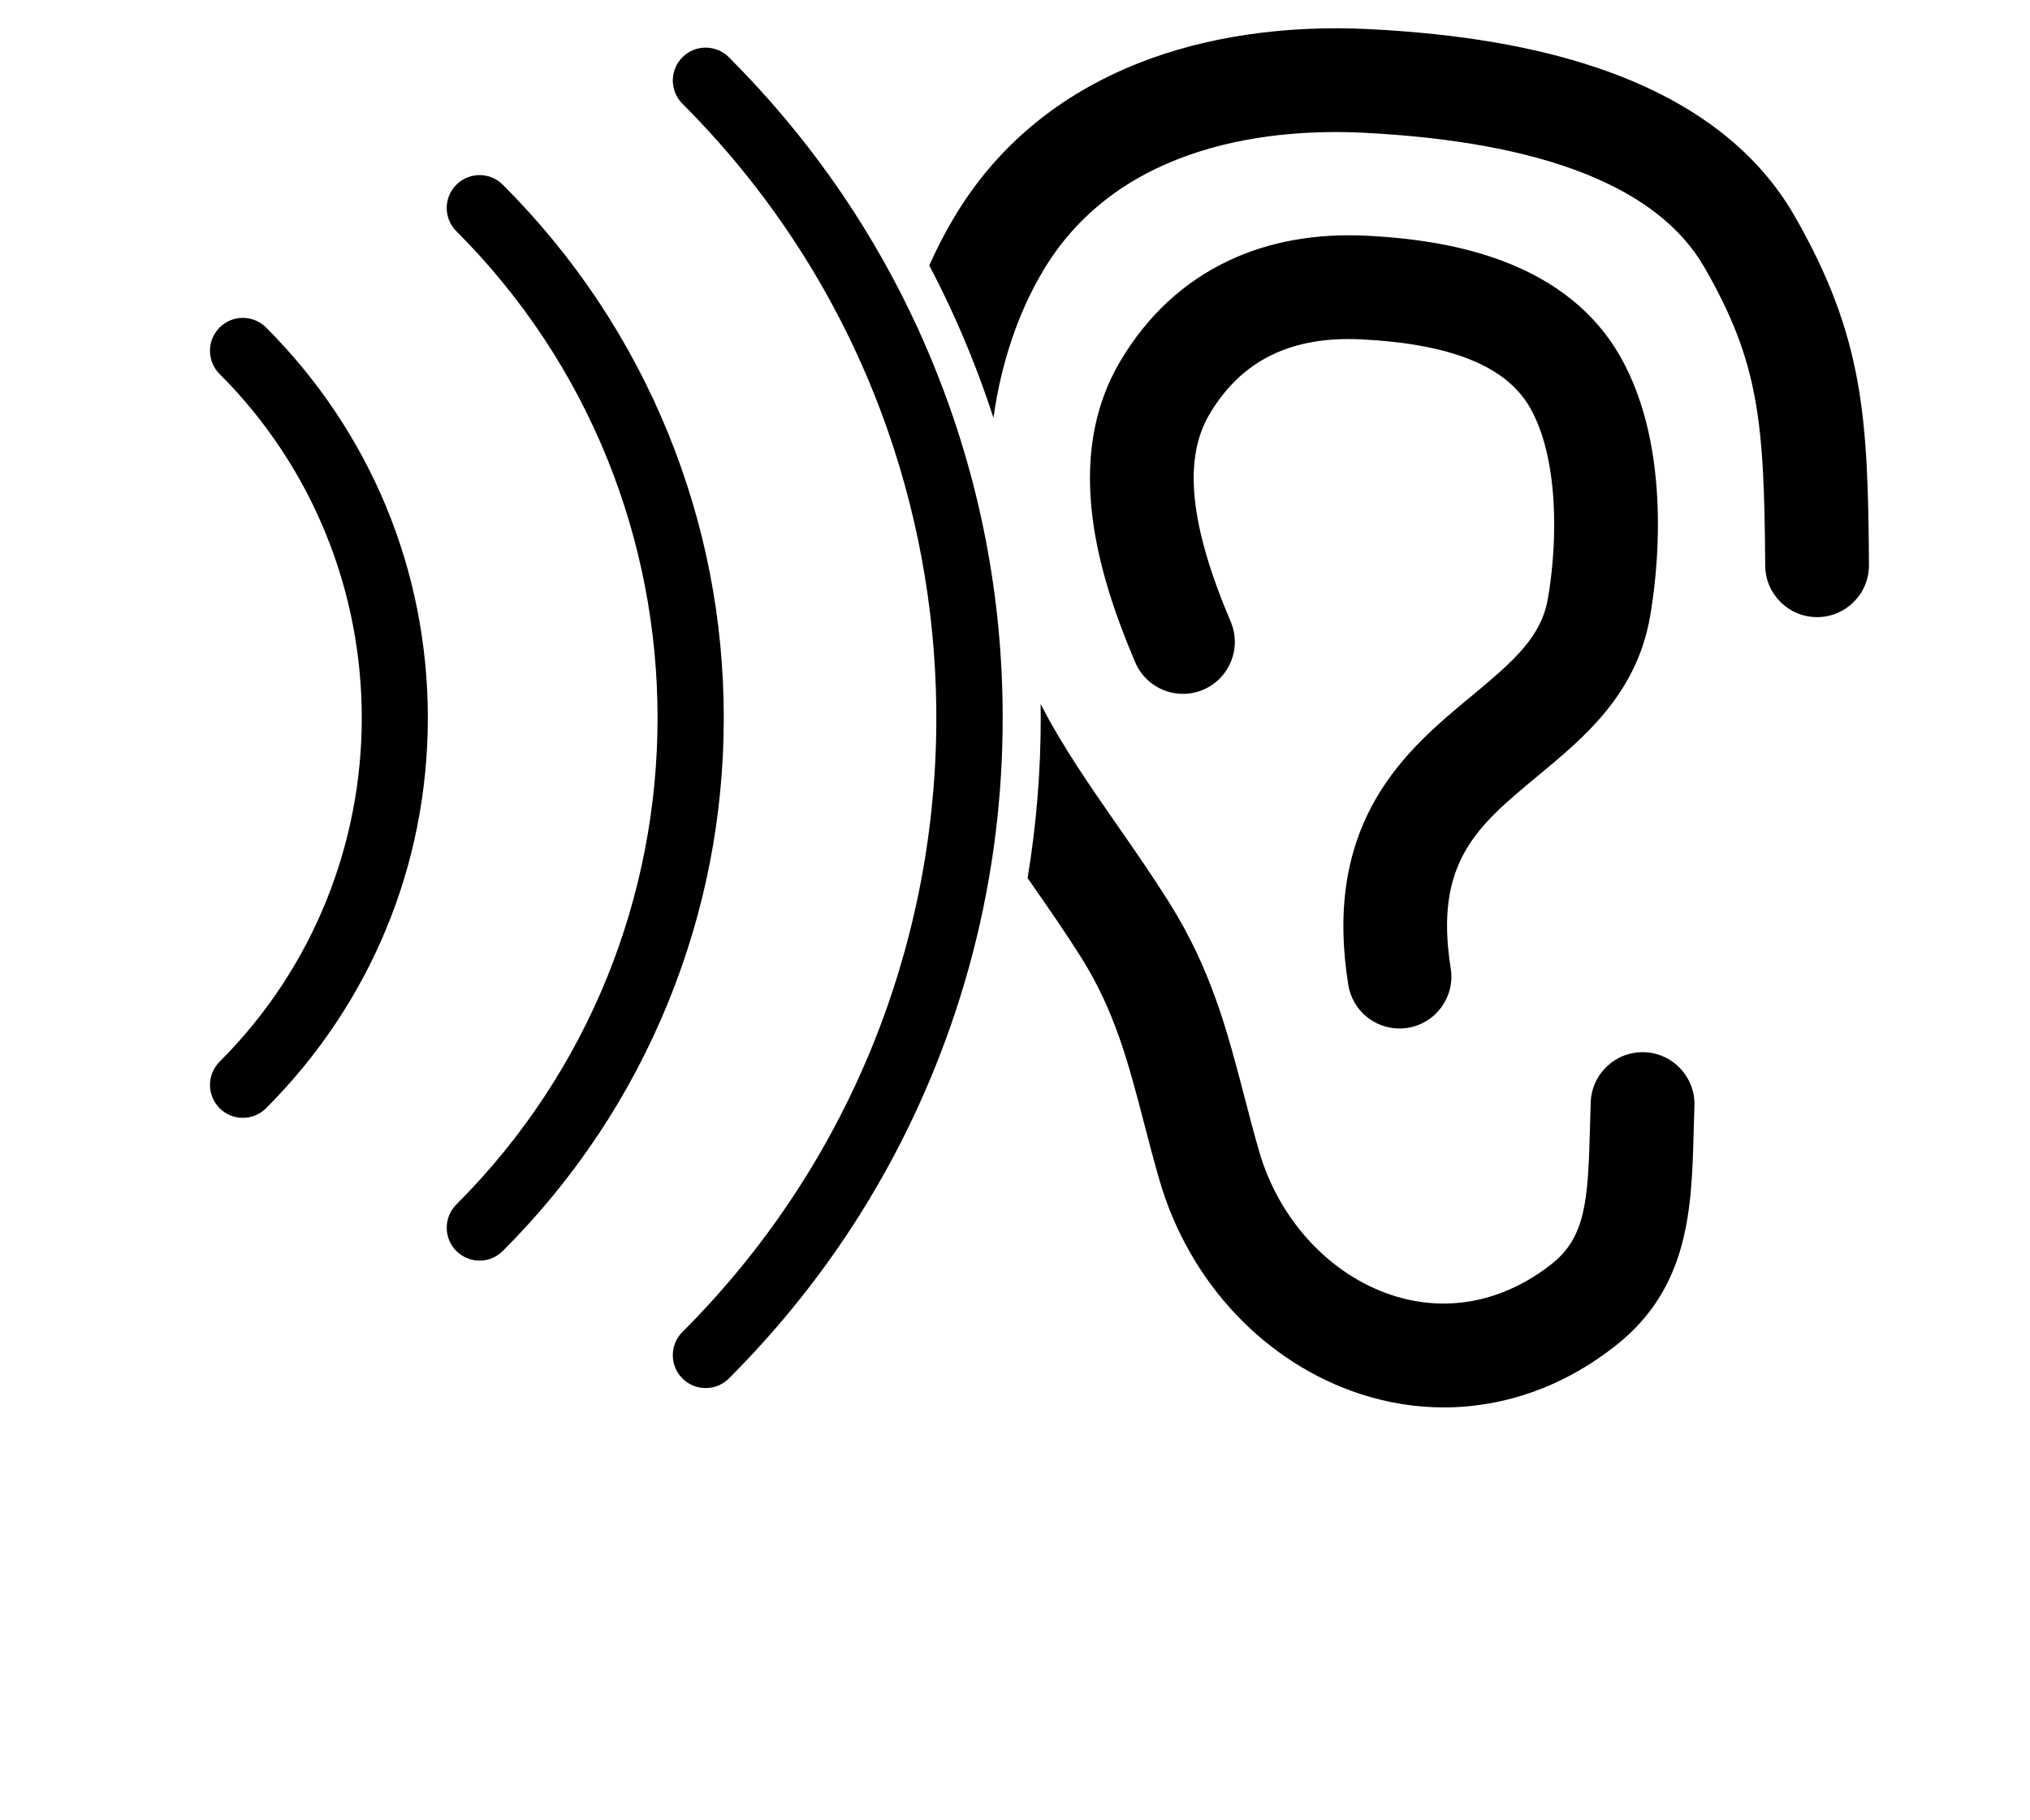 <svg xmlns="http://www.w3.org/2000/svg" xmlns:xlink="http://www.w3.org/1999/xlink" version="1.1" x="0px" y="0px" viewBox="0 0 1173.885 1052.362" enable-background="new 0 0 1173.885 841.89" xml:space="preserve">
	<path d="M889.353,448.523c26.691-22.1,56.944-47.145,64.806-91.928c3.8-21.653,13.771-96.525-17.456-150.91  c-14.384-25.052-37.537-43.619-68.815-55.184c-21.627-7.996-46.898-12.639-77.257-14.195c-29.757-1.52-56.751,3.333-80.224,14.433  c-25.78,12.192-46.746,31.584-62.315,57.64c-34.473,57.695-11.74,127.234,8.355,174.521c6.481,15.249,24.094,22.357,39.345,15.875  c15.248-6.48,22.356-24.096,15.875-39.344c-23.801-56.003-27.637-94.222-12.068-120.277c18.504-30.967,47.289-45.01,87.964-42.926  c51.668,2.647,83.433,15.513,97.108,39.332c16.854,29.354,16.132,77.958,10.393,110.663c-3.847,21.913-19.215,35.587-43.972,56.083  c-18.939,15.681-40.406,33.454-55.421,59.407c-17.501,30.25-22.737,65.465-16.011,107.656c2.355,14.76,15.104,25.277,29.589,25.277  c1.571,0.002,3.16-0.121,4.762-0.377c16.361-2.609,27.511-17.988,24.9-34.35C829.102,498.404,854.375,477.482,889.353,448.523z" />
	<path d="M950.933,608.367c-16.55-0.615-30.467,12.338-31.066,28.895c-0.188,5.238-0.326,10.33-0.457,15.254  c-1.123,42.021-2.544,62.91-22.403,78.484c-27.711,21.729-60.253,28.109-91.635,17.971c-36.208-11.699-65.82-43.654-77.281-83.395  c-3.064-10.633-5.803-21.145-8.449-31.311c-9.896-37.994-19.24-73.881-43.723-112.762c-9.532-15.141-19.677-29.734-29.485-43.848  c-16.488-23.724-32.233-46.388-44.67-70.628c0.037,2.669,0.062,5.339,0.062,8.013c0,31.256-2.552,62.178-7.609,92.613  c0.983,1.417,1.967,2.833,2.948,4.245c9.427,13.562,19.175,27.588,27.981,41.574c19.531,31.021,27.362,61.092,36.432,95.912  c2.744,10.537,5.581,21.432,8.863,32.812c8.411,29.17,23.704,56.051,44.226,77.734c20.321,21.471,45.308,37.422,72.258,46.133  c15.804,5.105,31.828,7.666,47.881,7.666c8.686,0,17.377-0.748,26.051-2.25c26.18-4.527,50.8-15.721,73.175-33.266  c42.943-33.674,44.171-79.643,45.359-124.096c0.128-4.785,0.26-9.732,0.438-14.686C980.428,622.875,967.491,608.966,950.933,608.367  z" />
	<path d="M1037.716,124.823c-22.228-38.712-60.533-67.493-113.854-85.541c-36.727-12.431-79.835-19.767-131.786-22.427  c-48.555-2.488-94.648,4.254-133.291,19.494c-46.599,18.378-82.604,48.414-107.018,89.272c-5.309,8.885-10.115,18.188-14.402,27.85  c8.541,16.249,16.303,32.953,23.258,50.092c5.087,12.532,9.706,25.196,13.857,37.978c4.361-31.027,13.98-60.356,28.791-85.144  c44.964-75.25,135.662-82.183,185.735-79.621c103.872,5.319,170.043,31.536,196.676,77.922  c31.482,54.835,34.497,88.912,35.084,172.318c0.116,16.495,13.525,29.788,29.995,29.789c0.073,0,0.143,0,0.215-0.001  c16.568-0.116,29.905-13.642,29.789-30.21C1080.172,242.245,1077.986,194.963,1037.716,124.823z" />
	<path d="M526.756,181.35C500.449,126.5,465.14,76.747,421.497,33.103c-3.588-3.589-8.359-5.565-13.435-5.565  s-9.846,1.976-13.434,5.565c-7.409,7.408-7.409,19.462-0.001,26.87c54.948,54.948,94.473,119.569,118.578,188.431  c19.399,55.419,28.808,113.586,28.23,171.672C540.173,546.98,491.24,673.494,394.626,770.11c-3.589,3.588-5.565,8.359-5.565,13.435  s1.976,9.847,5.564,13.435c3.589,3.589,8.361,5.565,13.435,5.565s9.847-1.978,13.438-5.567  c51.594-51.596,91.544-111.73,118.739-178.731c17.994-44.335,29.91-90.383,35.633-137.531c2.63-21.679,3.955-43.59,3.955-65.674  c0-70.122-13.318-138.49-39.587-203.204C536.047,201.508,531.55,191.345,526.756,181.35z" />
	<path d="M386.586,251.048c-21.946-54.071-54.187-102.602-95.827-144.244c-3.588-3.588-8.359-5.564-13.435-5.564  s-9.846,1.976-13.434,5.564c-3.59,3.589-5.566,8.361-5.566,13.436s1.976,9.846,5.565,13.435  c155.143,155.146,155.143,407.587,0,562.735c-7.409,7.408-7.409,19.463,0,26.871c3.588,3.588,8.359,5.563,13.435,5.563  c5.073,0,9.846-1.978,13.438-5.567c41.637-41.637,73.877-90.168,95.825-144.243c21.199-52.231,31.947-107.406,31.947-163.993  C418.533,358.454,407.784,303.279,386.586,251.048z" />
	<path d="M140.417,183.785c-5.075,0-9.846,1.976-13.434,5.565c-7.409,7.408-7.409,19.462,0,26.87  c109.628,109.631,109.628,288.013-0.002,397.644c-7.407,7.408-7.407,19.463,0.001,26.871c3.588,3.587,8.36,5.563,13.435,5.563  s9.846-1.977,13.437-5.566c60.329-60.332,93.554-140.484,93.554-225.691c0-85.208-33.225-165.36-93.555-225.69  C150.264,185.762,145.493,183.785,140.417,183.785z" />
	<!-- Created by corpus delicti -->
</svg>
